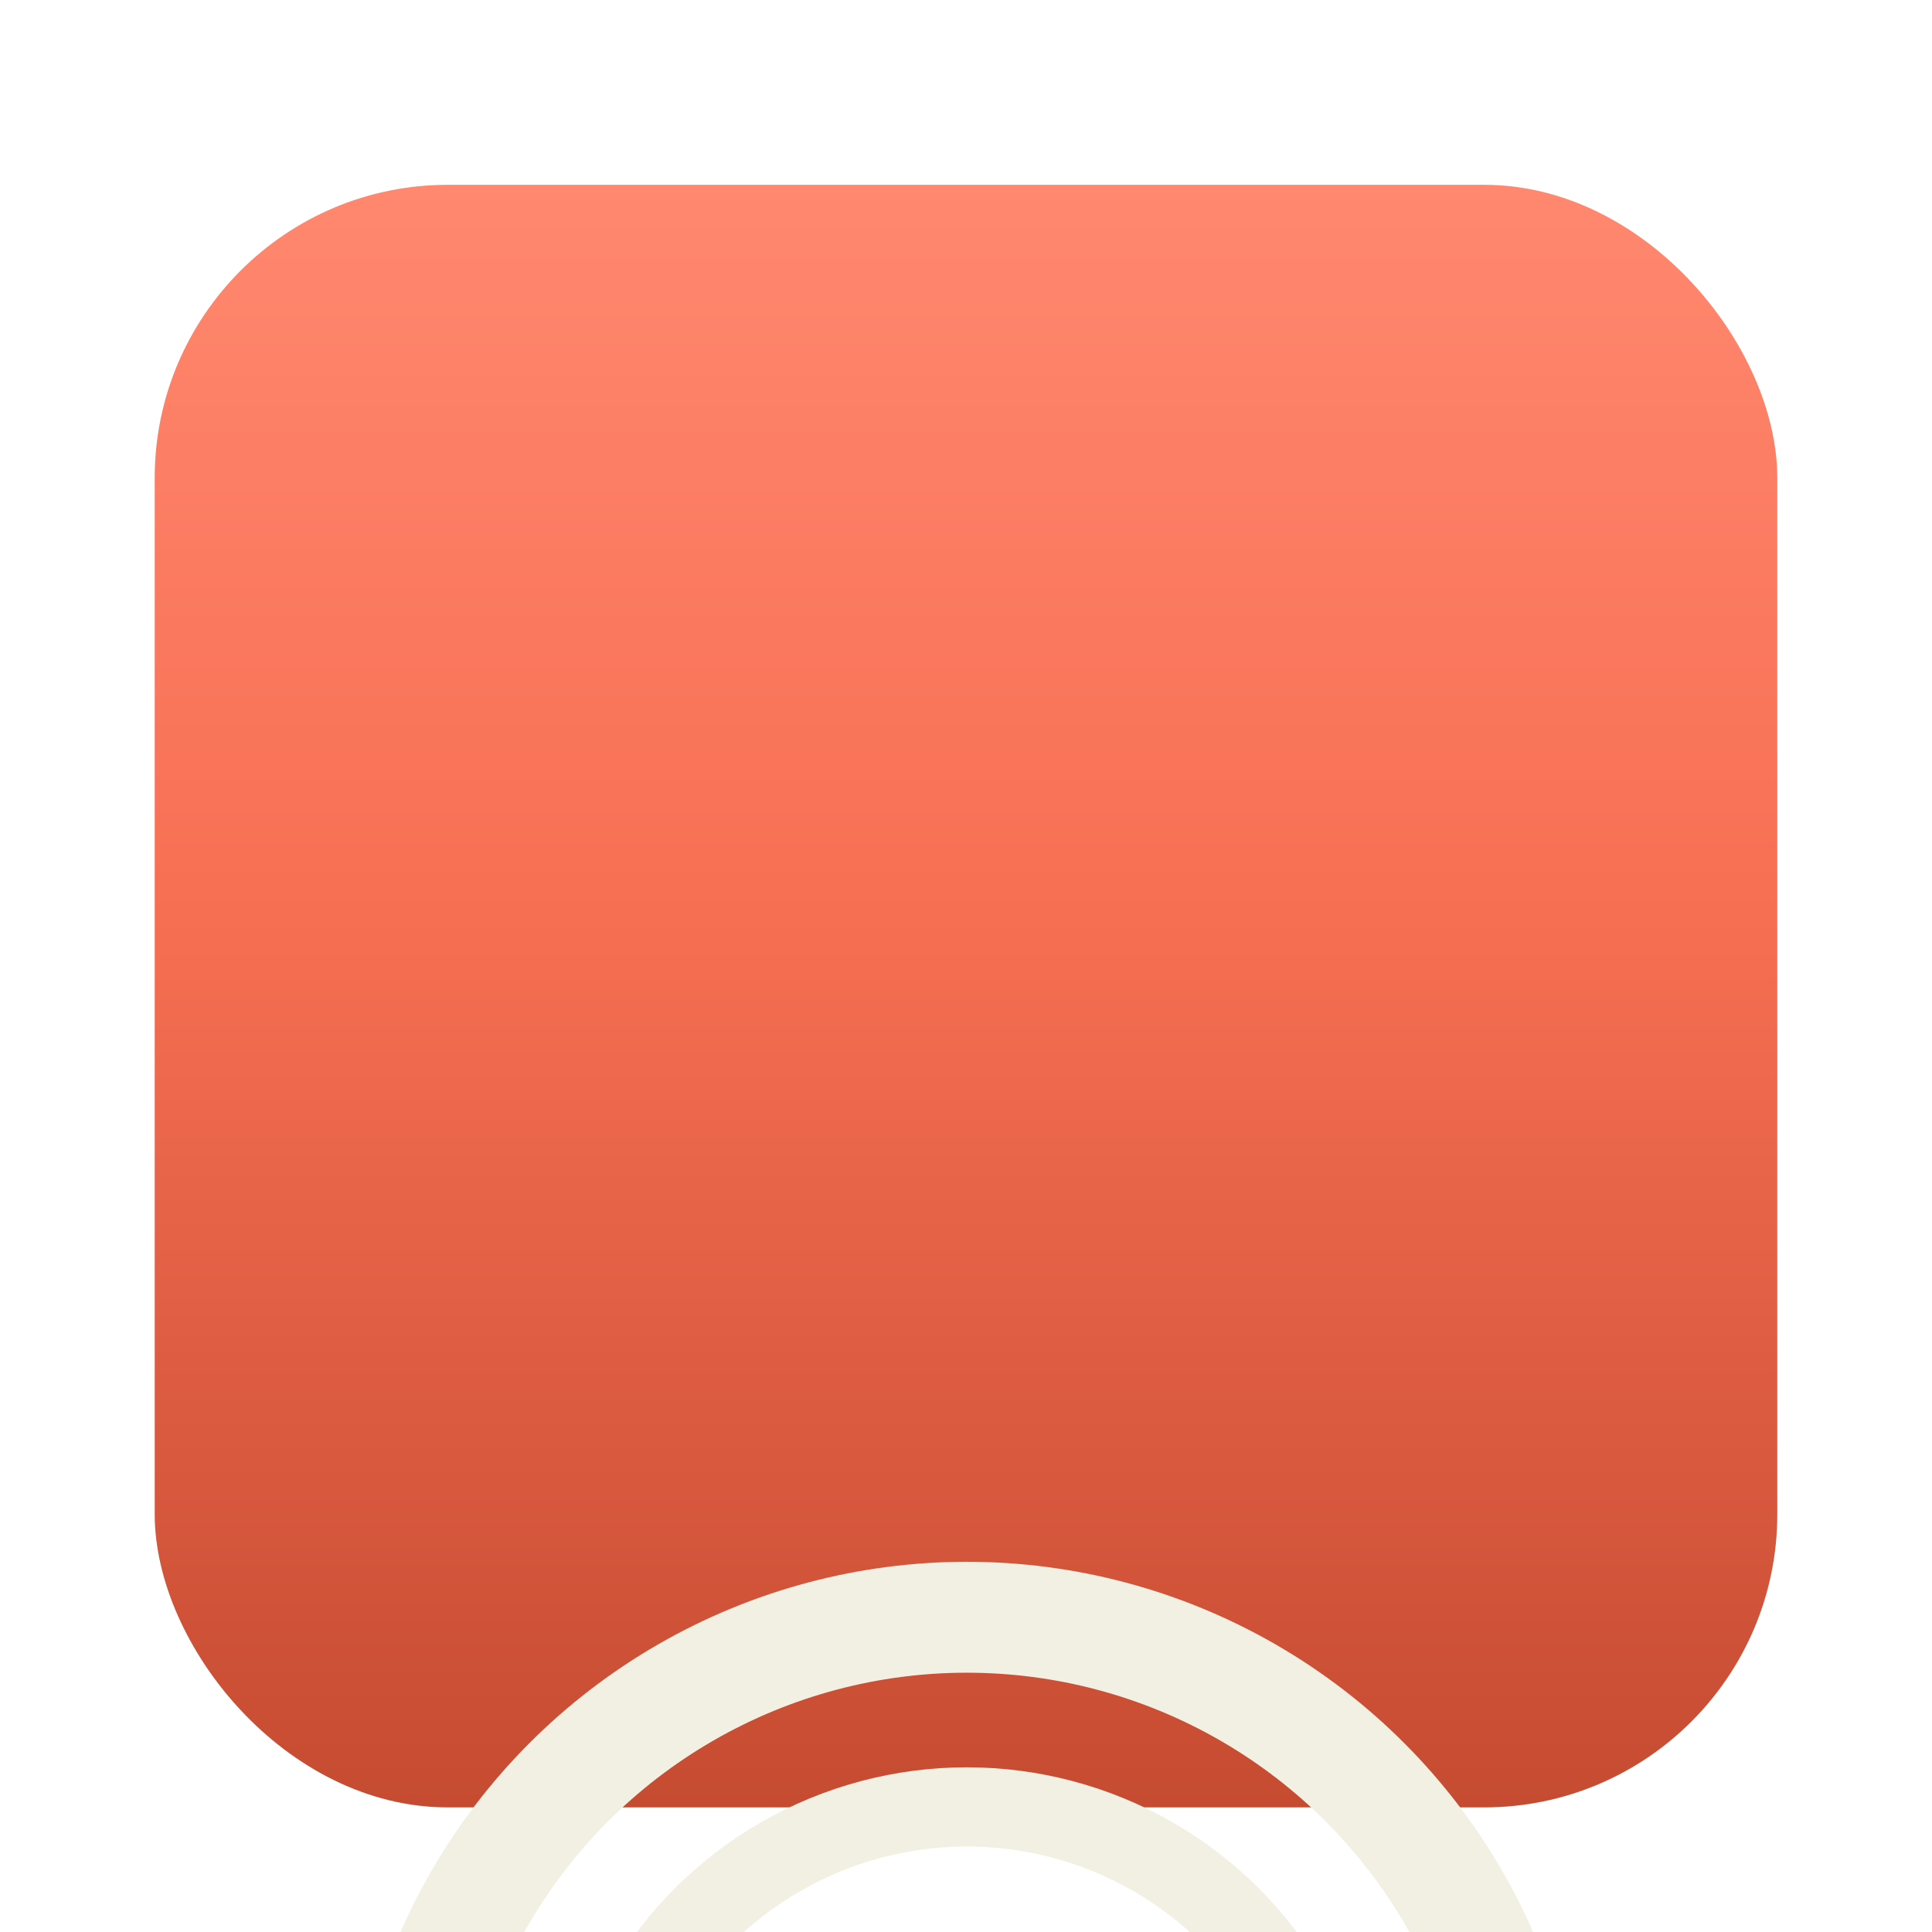 <svg width="1024" height="1024" viewBox="0 0 1024 1024" fill="none" xmlns="http://www.w3.org/2000/svg">
<g clip-path="url(#clip0_641_3486)">
<g filter="url(#filter0_dd_641_3486)">
<rect x="82" y="82" width="860" height="860" rx="155.371" fill="url(#paint0_linear_641_3486)"/>
</g>
<g filter="url(#filter1_dddd_641_3486)">
<circle cx="512.439" cy="512.439" r="113.02" stroke="#F2F0E3" stroke-width="25.195"/>
<circle cx="512.438" cy="512.438" r="197.737" stroke="#F2F0E3" stroke-width="41.992"/>
<circle cx="512.439" cy="512.439" r="298.266" stroke="#F2F0E3" stroke-width="58.789"/>
</g>
</g>
<defs>
<filter id="filter0_dd_641_3486" x="74.441" y="80.32" width="875.117" height="878.477" filterUnits="userSpaceOnUse" color-interpolation-filters="sRGB">
<feFlood flood-opacity="0" result="BackgroundImageFix"/>
<feColorMatrix in="SourceAlpha" type="matrix" values="0 0 0 0 0 0 0 0 0 0 0 0 0 0 0 0 0 0 127 0" result="hardAlpha"/>
<feMorphology radius="0.84" operator="dilate" in="SourceAlpha" result="effect1_dropShadow_641_3486"/>
<feOffset dy="5.879"/>
<feGaussianBlur stdDeviation="3.359"/>
<feComposite in2="hardAlpha" operator="out"/>
<feColorMatrix type="matrix" values="0 0 0 0 0 0 0 0 0 0 0 0 0 0 0 0 0 0 0.15 0"/>
<feBlend mode="normal" in2="BackgroundImageFix" result="effect1_dropShadow_641_3486"/>
<feColorMatrix in="SourceAlpha" type="matrix" values="0 0 0 0 0 0 0 0 0 0 0 0 0 0 0 0 0 0 127 0" result="hardAlpha"/>
<feOffset dy="10.078"/>
<feGaussianBlur stdDeviation="3.359"/>
<feComposite in2="hardAlpha" operator="out"/>
<feColorMatrix type="matrix" values="0 0 0 0 0 0 0 0 0 0 0 0 0 0 0 0 0 0 0.15 0"/>
<feBlend mode="normal" in2="effect1_dropShadow_641_3486" result="effect2_dropShadow_641_3486"/>
<feBlend mode="normal" in="SourceGraphic" in2="effect2_dropShadow_641_3486" result="shape"/>
</filter>
<filter id="filter1_dddd_641_3486" x="47.778" y="158.778" width="929.321" height="1161.32" filterUnits="userSpaceOnUse" color-interpolation-filters="sRGB">
<feFlood flood-opacity="0" result="BackgroundImageFix"/>
<feColorMatrix in="SourceAlpha" type="matrix" values="0 0 0 0 0 0 0 0 0 0 0 0 0 0 0 0 0 0 127 0" result="hardAlpha"/>
<feOffset dy="21"/>
<feGaussianBlur stdDeviation="23.5"/>
<feColorMatrix type="matrix" values="0 0 0 0 0 0 0 0 0 0 0 0 0 0 0 0 0 0 0.1 0"/>
<feBlend mode="normal" in2="BackgroundImageFix" result="effect1_dropShadow_641_3486"/>
<feColorMatrix in="SourceAlpha" type="matrix" values="0 0 0 0 0 0 0 0 0 0 0 0 0 0 0 0 0 0 127 0" result="hardAlpha"/>
<feOffset dy="86"/>
<feGaussianBlur stdDeviation="43"/>
<feColorMatrix type="matrix" values="0 0 0 0 0 0 0 0 0 0 0 0 0 0 0 0 0 0 0.09 0"/>
<feBlend mode="normal" in2="effect1_dropShadow_641_3486" result="effect2_dropShadow_641_3486"/>
<feColorMatrix in="SourceAlpha" type="matrix" values="0 0 0 0 0 0 0 0 0 0 0 0 0 0 0 0 0 0 127 0" result="hardAlpha"/>
<feOffset dy="193"/>
<feGaussianBlur stdDeviation="58"/>
<feColorMatrix type="matrix" values="0 0 0 0 0 0 0 0 0 0 0 0 0 0 0 0 0 0 0.05 0"/>
<feBlend mode="normal" in2="effect2_dropShadow_641_3486" result="effect3_dropShadow_641_3486"/>
<feColorMatrix in="SourceAlpha" type="matrix" values="0 0 0 0 0 0 0 0 0 0 0 0 0 0 0 0 0 0 127 0" result="hardAlpha"/>
<feOffset dy="343"/>
<feGaussianBlur stdDeviation="68.5"/>
<feColorMatrix type="matrix" values="0 0 0 0 0 0 0 0 0 0 0 0 0 0 0 0 0 0 0.01 0"/>
<feBlend mode="normal" in2="effect3_dropShadow_641_3486" result="effect4_dropShadow_641_3486"/>
<feBlend mode="normal" in="SourceGraphic" in2="effect4_dropShadow_641_3486" result="shape"/>
</filter>
<linearGradient id="paint0_linear_641_3486" x1="512" y1="82" x2="512" y2="942" gradientUnits="userSpaceOnUse">
<stop stop-color="#FF886F"/>
<stop offset="0.45" stop-color="#F76F53"/>
<stop offset="1" stop-color="#C54B31"/>
</linearGradient>
<clipPath id="clip0_641_3486">
<rect width="1024" height="1024" fill="white"/>
</clipPath>
</defs>
</svg>

